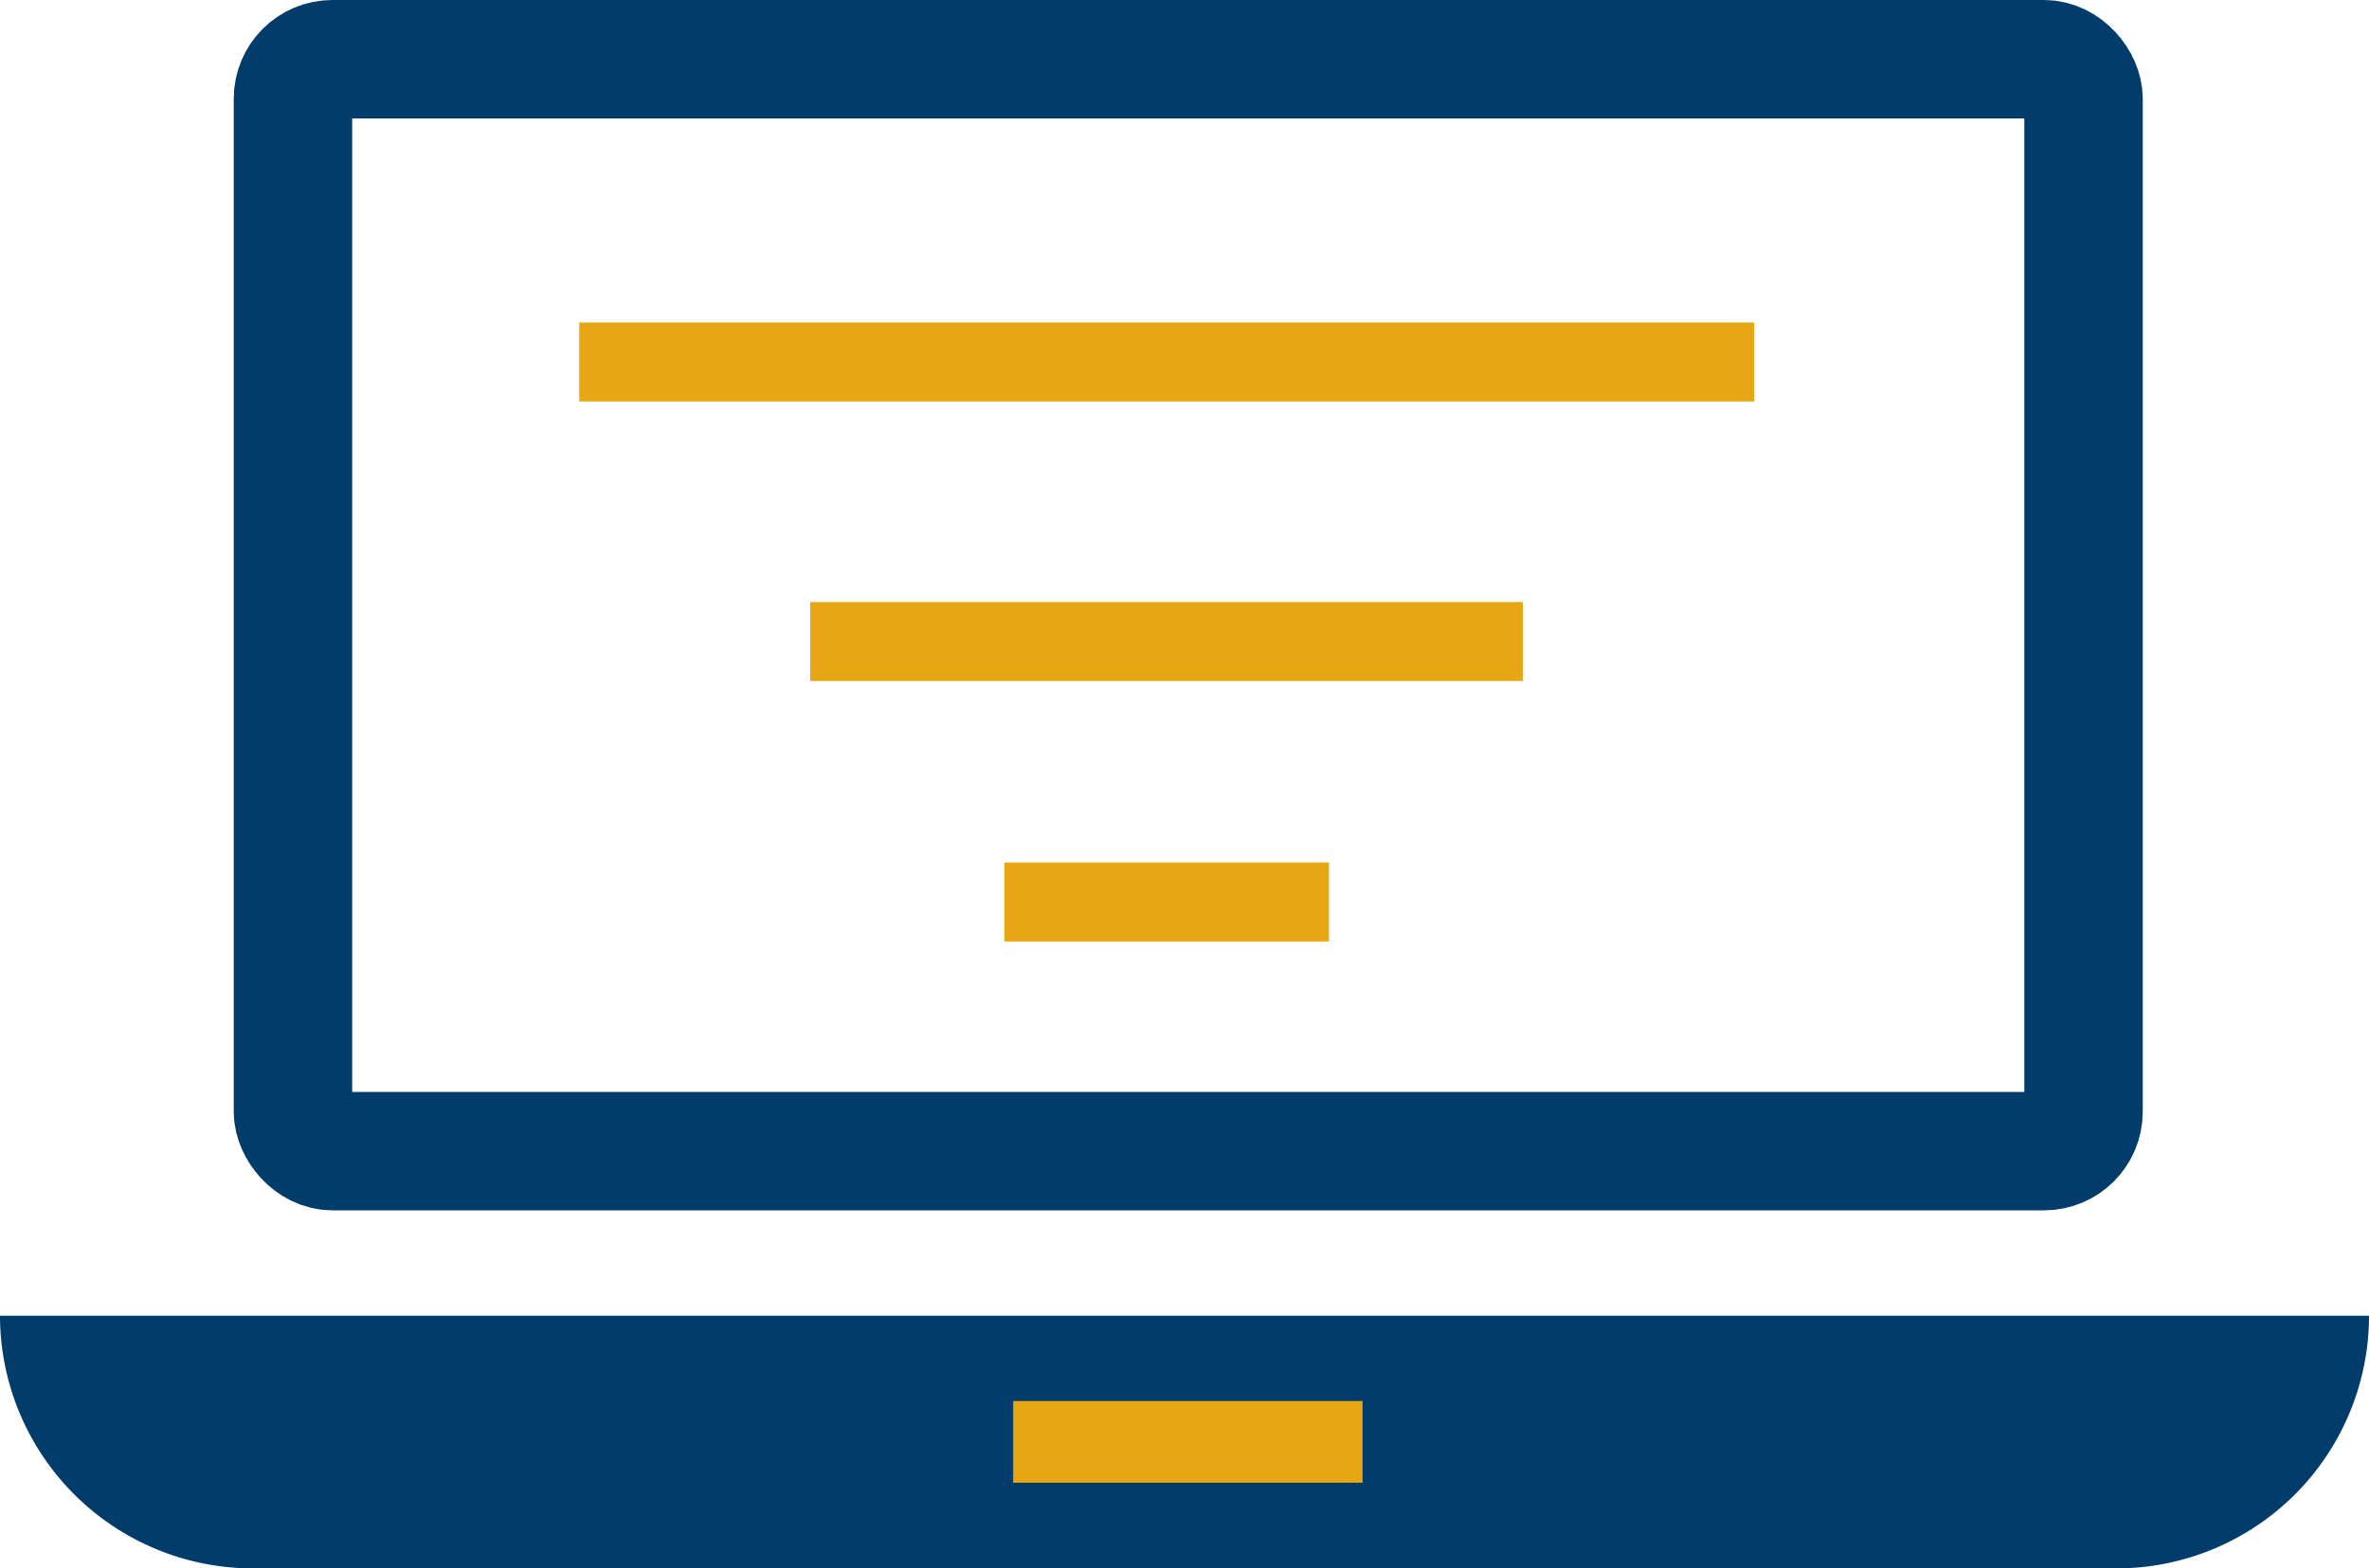 <svg xmlns="http://www.w3.org/2000/svg" viewBox="0 0 60 39.73"><rect x="7.42" y="1.5" width="45.35" height="27.66" rx="1" fill="none" stroke="#013c6a" stroke-width="3"></rect><path d="M0 33.33h60a6.4 6.4 0 0 1-6.4 6.4H6.4a6.41 6.41 0 0 1-6.4-6.4z" fill="#013c6a"></path><path d="M25.66 35.49h8.85v2.07h-8.85z" fill="#e7a614"></path><path d="M14.67 9.17h29.76m-5.86 7.08H20.52m13.14 6.6h-8.22" fill="none" stroke="#e7a614" stroke-miterlimit="10" stroke-width="2"></path></svg>